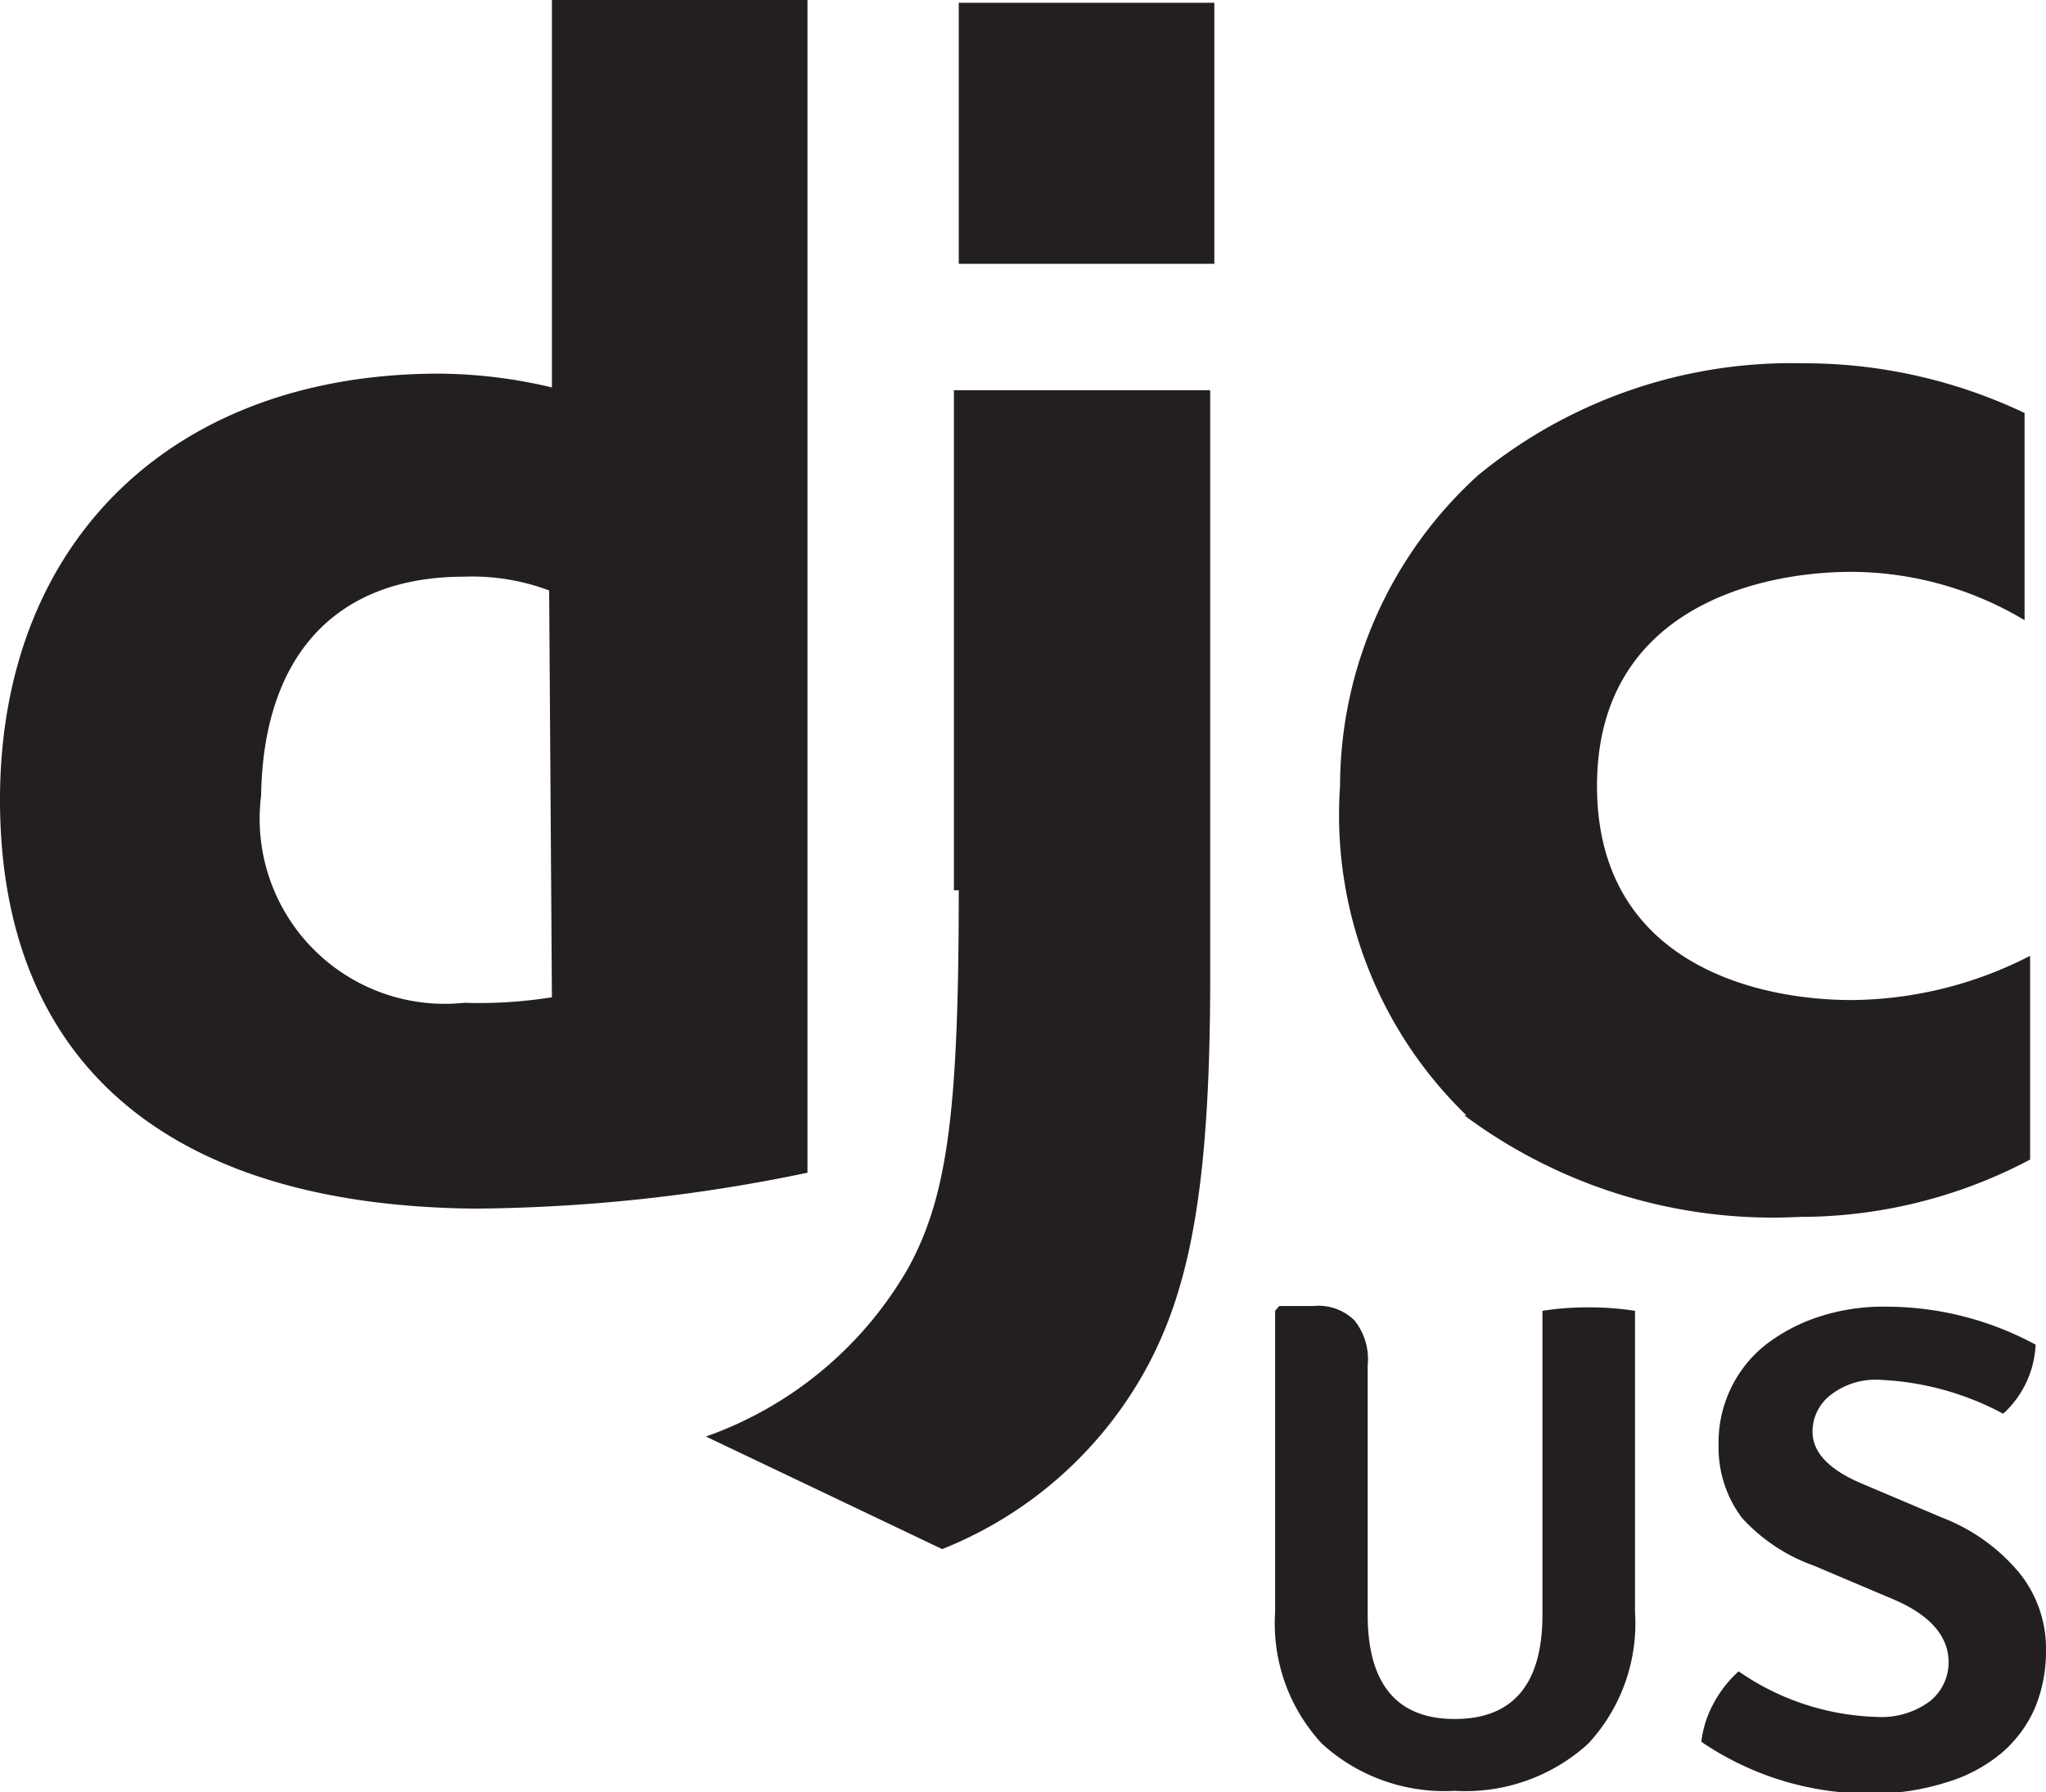 <svg id="Layer_1" data-name="Layer 1" xmlns="http://www.w3.org/2000/svg" viewBox="0 0 29.62 25.95"><defs><style>.cls-1{fill:#231f20}</style></defs><path class="cls-1" d="M14.07 2.06h3.7v3.78h-3.7zM11.88 2h-3.7v5.63a7.2 7.2 0 0 0-1.63-.2C2.69 7.43.19 9.86.19 13.6s2.35 5.88 6.88 5.92a24.22 24.22 0 0 0 4.81-.52zm-3.7 14.46a6.72 6.72 0 0 1-1.27.08 2.68 2.68 0 0 1-2.94-3C4 11.57 5 10.37 6.91 10.37a3.15 3.15 0 0 1 1.23.2z" transform="translate(-.19 -2.02)"/><path class="cls-1" d="M14.07 14.91c0 3.18-.16 4.41-.72 5.45a5.48 5.48 0 0 1-2.94 2.46l3.42 1.63a5.82 5.82 0 0 0 3-2.7c.6-1.15.88-2.63.88-5.57V7.67H14v7.24zM21.39 18.17a7.47 7.47 0 0 0 4.85 1.47 7.12 7.12 0 0 0 3.34-.83v-2.95a5.73 5.73 0 0 1-2.58.64c-1.43 0-3.69-.56-3.69-3.1s2.29-3.1 3.69-3.1a4.91 4.91 0 0 1 2.5.7V8a7.43 7.43 0 0 0-3.22-.72 7.15 7.15 0 0 0-4.69 1.62 6.09 6.09 0 0 0-2 4.5 6.05 6.05 0 0 0 1.83 4.77zM23.86 21v4.36a2.56 2.56 0 0 1-.68 1.91 2.64 2.64 0 0 1-1.93.68 2.63 2.63 0 0 1-1.92-.68 2.56 2.56 0 0 1-.68-1.91V21l.06-.07h.5a.74.74 0 0 1 .59.21.9.9 0 0 1 .19.65v3.61c0 1 .42 1.51 1.26 1.51s1.27-.5 1.27-1.51V21a4.17 4.17 0 0 1 .67-.05 4.27 4.27 0 0 1 .67.05zM24.82 27.24a1.53 1.53 0 0 1 .18-.56 1.71 1.71 0 0 1 .36-.46 3.69 3.69 0 0 0 2 .66 1.18 1.18 0 0 0 .76-.22.72.72 0 0 0 .28-.57c0-.38-.27-.68-.77-.9l-1.18-.5a2.57 2.57 0 0 1-1.04-.69 1.69 1.69 0 0 1-.34-1.05 1.81 1.81 0 0 1 .67-1.45 2.57 2.57 0 0 1 .77-.41 3 3 0 0 1 1-.15 4.55 4.55 0 0 1 2.15.55 1.44 1.44 0 0 1-.47 1 4.14 4.14 0 0 0-1.77-.49 1.06 1.06 0 0 0-.73.22.67.67 0 0 0-.26.53c0 .3.24.55.71.75l1.18.5a2.72 2.72 0 0 1 1.1.79 1.74 1.74 0 0 1 .39 1.12 2.13 2.13 0 0 1-.16.84 1.81 1.81 0 0 1-.48.65 2.24 2.24 0 0 1-.81.43 3.52 3.52 0 0 1-1.14.16 4.32 4.32 0 0 1-2.4-.75z" transform="translate(-.19 -2.02)"/></svg>